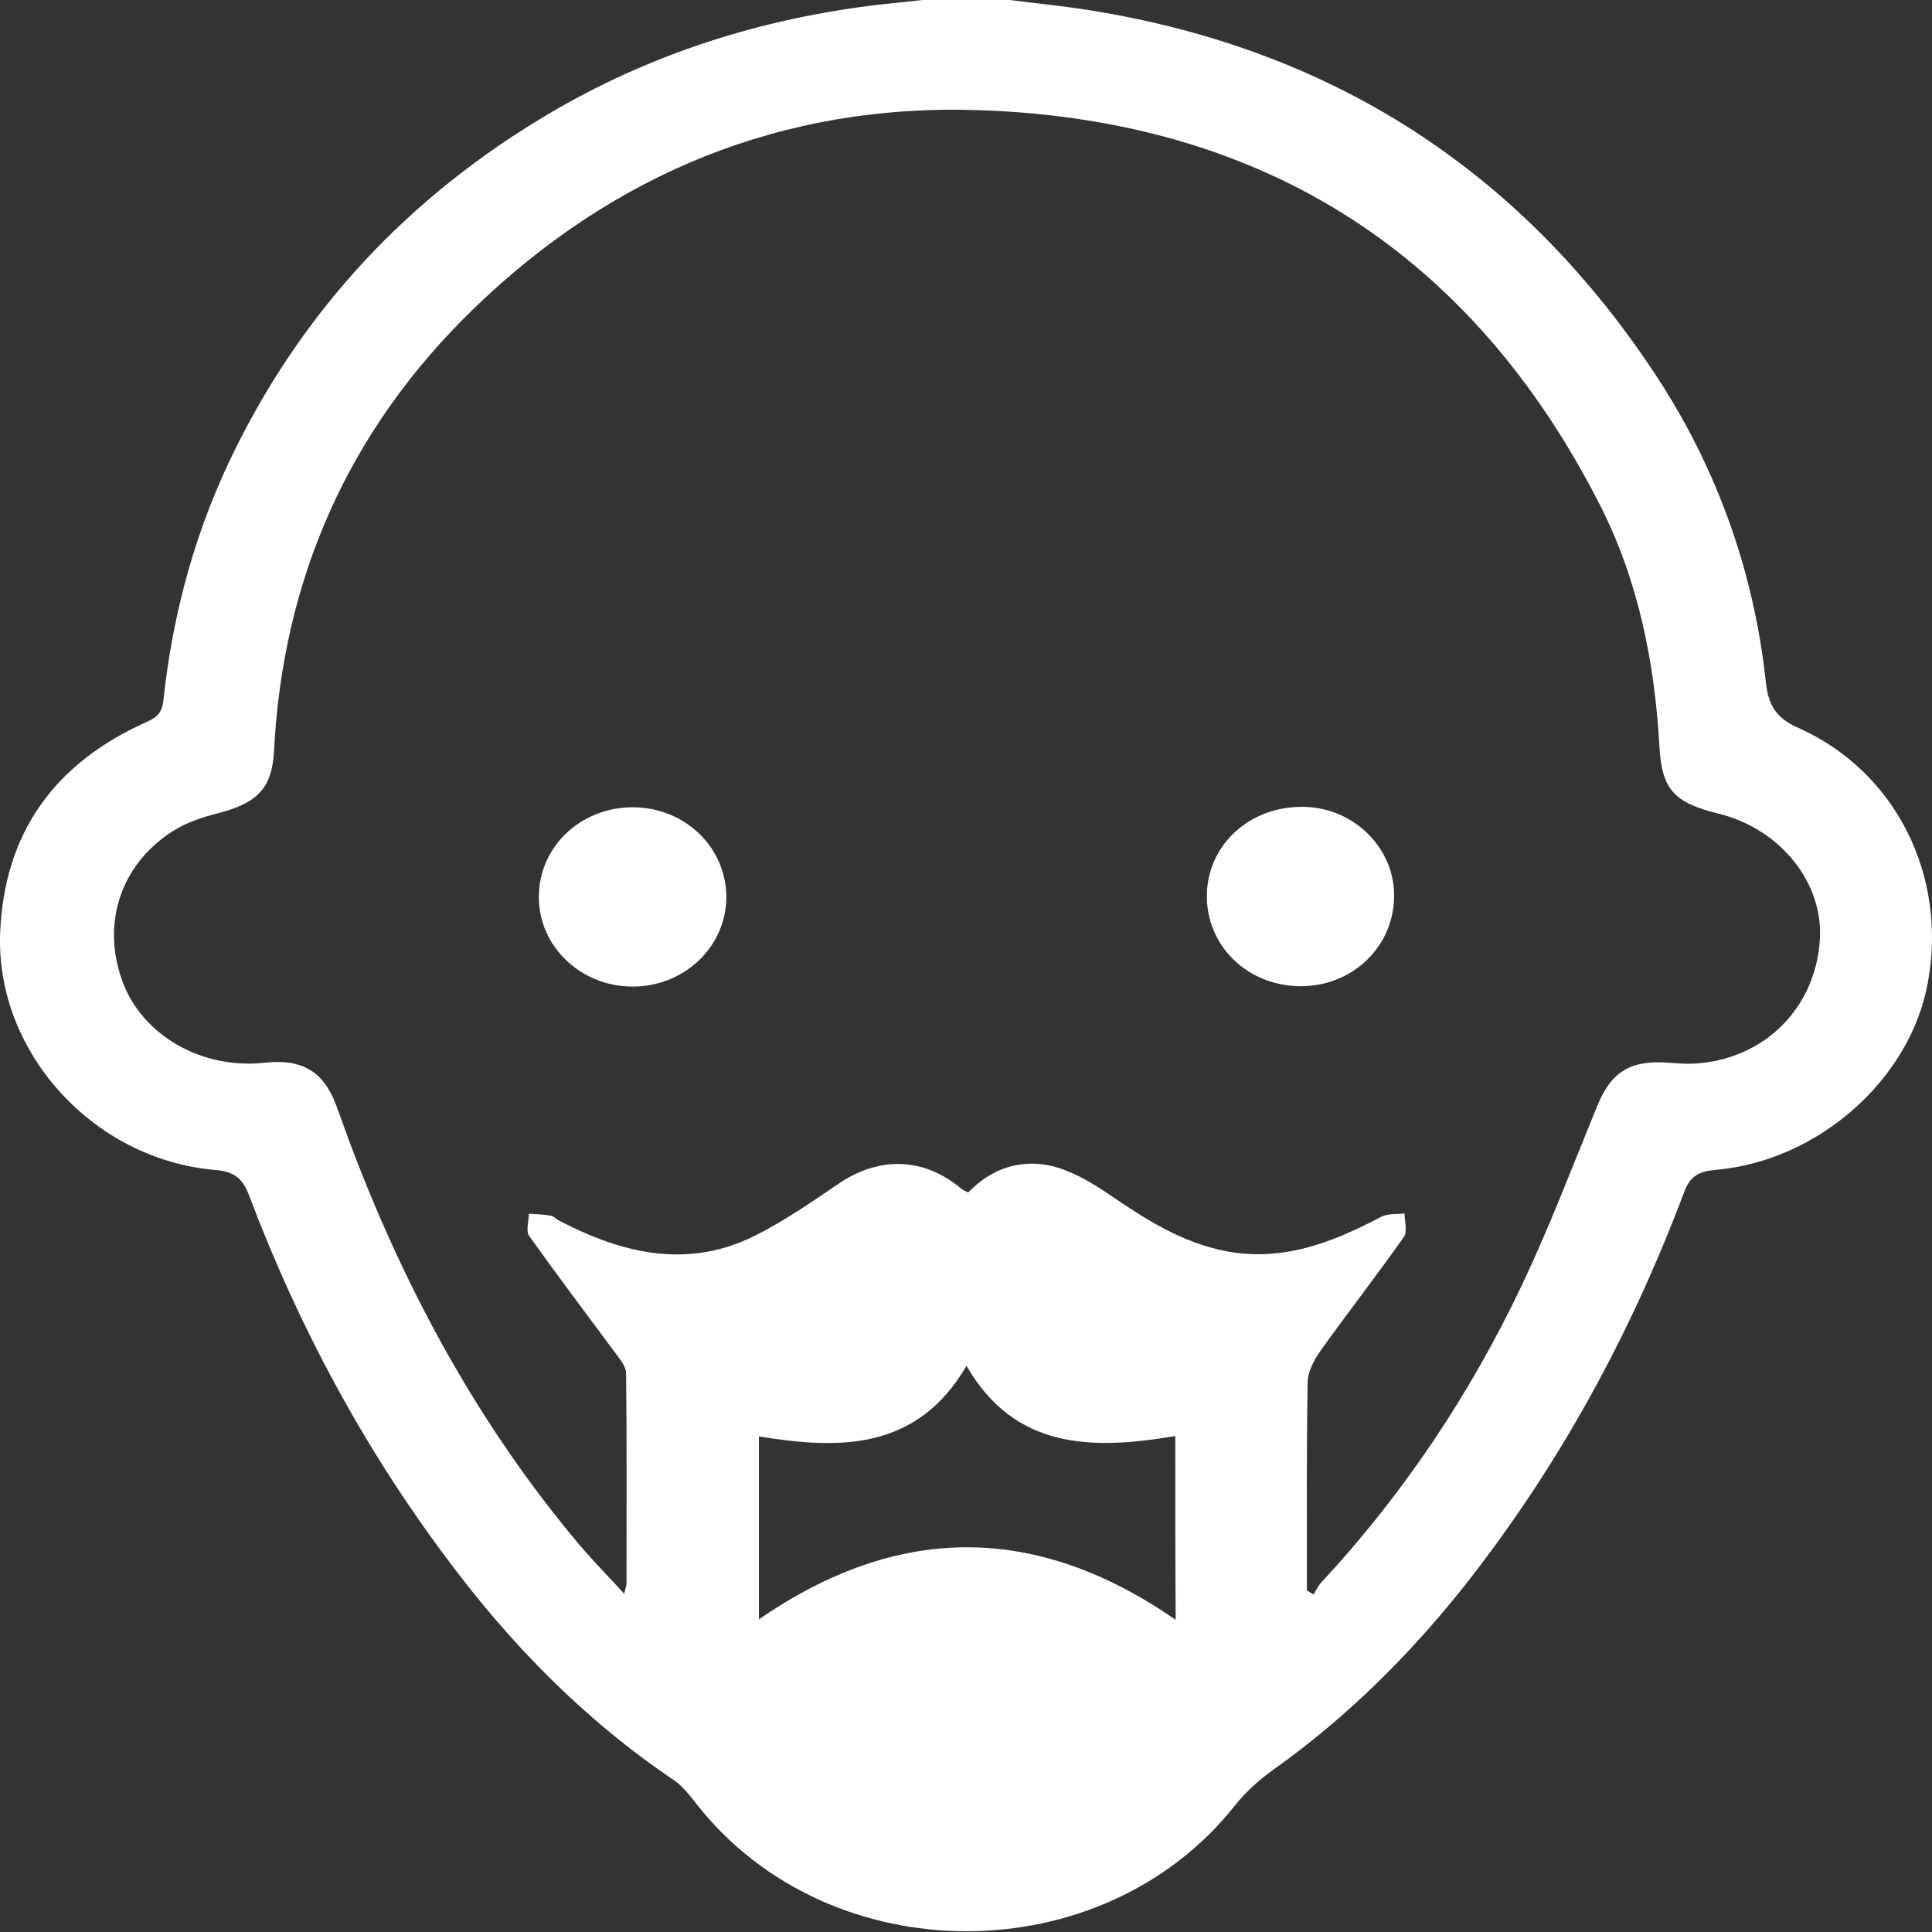 <svg width="25" height="25" viewBox="0 0 25 25" fill="none" xmlns="http://www.w3.org/2000/svg">
<rect x="0" y="0" width="25" height="25" fill="#333333" stroke="none"/>
<path d="M13.067 0C13.409 0.044 13.755 0.078 14.097 0.132C17.258 0.635 19.669 2.222 21.381 4.786C22.202 6.012 22.692 7.369 22.85 8.825C22.88 9.113 22.972 9.289 23.273 9.42C24.532 9.982 25.205 11.335 24.945 12.722C24.715 13.972 23.523 15.027 22.192 15.139C21.978 15.159 21.871 15.222 21.794 15.422C21.106 17.254 20.178 18.963 18.95 20.521C18.236 21.419 17.426 22.225 16.478 22.899C16.299 23.026 16.126 23.182 15.988 23.353C14.27 25.536 10.743 25.536 9.02 23.353C8.928 23.236 8.836 23.114 8.714 23.031C7.557 22.249 6.604 21.273 5.783 20.169C4.697 18.719 3.856 17.146 3.224 15.471C3.142 15.251 3.035 15.159 2.78 15.139C1.2 15.002 -0.059 13.606 0.002 12.072C0.053 10.788 0.695 9.875 1.909 9.337C2.036 9.279 2.097 9.215 2.113 9.074C2.235 7.926 2.536 6.822 3.061 5.777C3.963 3.97 5.309 2.535 7.088 1.48C8.408 0.698 9.846 0.239 11.385 0.059C11.569 0.039 11.752 0.02 11.941 0C12.318 0 12.69 0 13.067 0ZM16.911 20.579C16.942 20.599 16.967 20.613 16.997 20.633C17.028 20.584 17.054 20.526 17.089 20.486C18.165 19.329 19.026 18.035 19.694 16.628C20.051 15.876 20.347 15.095 20.663 14.323C20.846 13.869 21.091 13.713 21.596 13.752C21.728 13.762 21.866 13.772 22.003 13.757C22.86 13.674 23.487 13.029 23.548 12.175C23.604 11.428 23.038 10.724 22.238 10.529C21.662 10.387 21.504 10.216 21.473 9.66C21.412 8.571 21.198 7.501 20.698 6.524C19.072 3.335 16.416 1.558 12.69 1.426C10.121 1.333 7.924 2.256 6.124 4C4.493 5.582 3.657 7.511 3.545 9.728C3.519 10.182 3.341 10.377 2.887 10.505C2.683 10.558 2.474 10.617 2.296 10.719C1.582 11.134 1.302 11.921 1.582 12.692C1.837 13.396 2.607 13.84 3.423 13.752C3.902 13.698 4.182 13.86 4.345 14.289C4.422 14.489 4.488 14.69 4.564 14.885C5.268 16.731 6.206 18.455 7.496 19.988C7.674 20.198 7.868 20.394 8.077 20.623C8.097 20.54 8.107 20.511 8.107 20.482C8.107 19.578 8.112 18.675 8.102 17.771C8.102 17.683 8.021 17.586 7.959 17.503C7.587 17 7.21 16.502 6.848 15.994C6.802 15.93 6.843 15.803 6.843 15.706C6.935 15.71 7.032 15.715 7.123 15.73C7.164 15.735 7.195 15.774 7.231 15.793C8.056 16.223 8.913 16.433 9.8 15.974C10.162 15.789 10.503 15.554 10.84 15.325C11.37 14.958 11.956 14.973 12.44 15.383C12.466 15.403 12.496 15.412 12.527 15.432C12.828 15.12 13.205 14.992 13.618 15.09C13.873 15.154 14.112 15.295 14.332 15.442C14.811 15.769 15.295 16.086 15.886 16.194C16.615 16.326 17.252 16.072 17.874 15.745C17.956 15.701 18.073 15.715 18.175 15.701C18.175 15.803 18.216 15.935 18.165 16.008C17.813 16.506 17.441 16.985 17.084 17.483C17.003 17.6 16.921 17.752 16.921 17.888C16.906 18.704 16.911 19.515 16.911 20.33C16.911 20.418 16.911 20.496 16.911 20.579ZM15.208 18.582C14.123 18.767 13.129 18.753 12.507 17.674C11.864 18.772 10.865 18.758 9.82 18.587C9.82 19.393 9.82 20.169 9.82 20.955C11.63 19.705 13.414 19.715 15.213 20.96C15.208 20.164 15.208 19.388 15.208 18.582Z" fill="white"/>
<path d="M8.186 10.446C8.859 10.446 9.394 10.959 9.399 11.603C9.399 12.248 8.859 12.766 8.186 12.766C7.513 12.766 6.968 12.243 6.973 11.603C6.973 10.959 7.513 10.446 8.186 10.446Z" fill="white"/>
<path d="M16.795 12.761C16.117 12.741 15.602 12.219 15.617 11.569C15.633 10.915 16.189 10.421 16.887 10.441C17.539 10.46 18.064 10.998 18.039 11.628C18.018 12.282 17.468 12.78 16.795 12.761Z" fill="white"/>
</svg>
